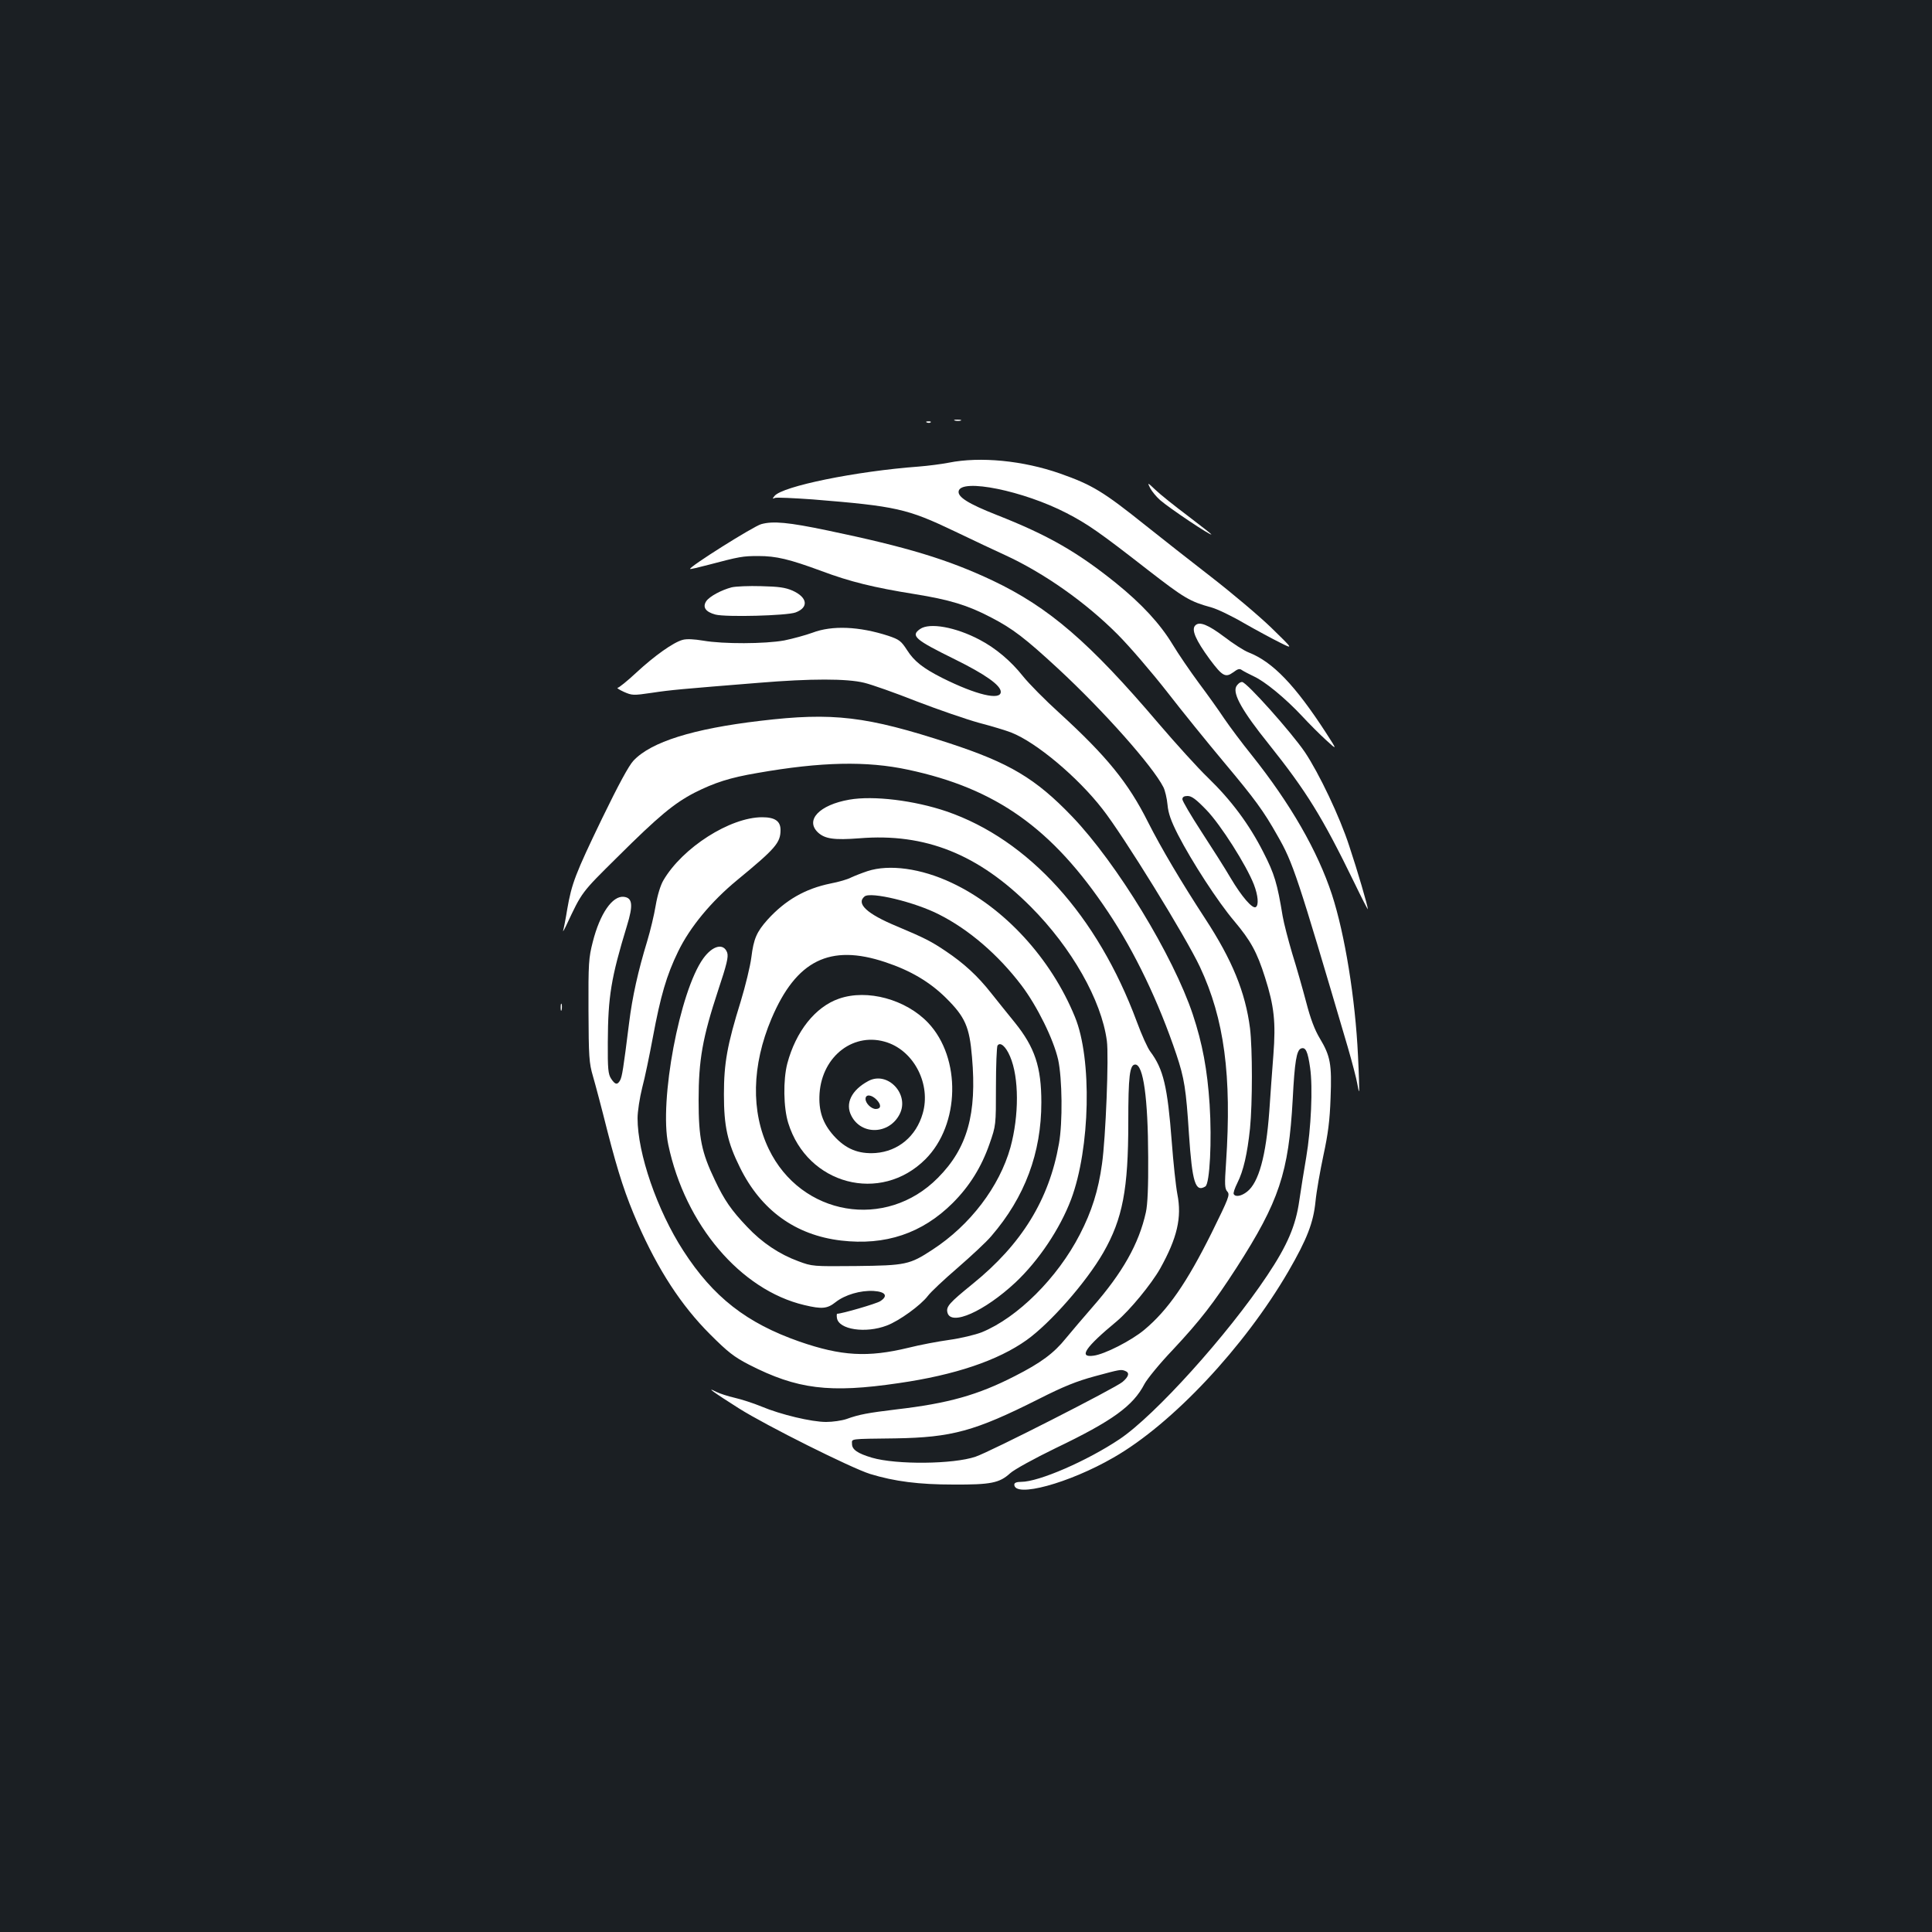 <?xml version="1.0" standalone="no"?>
<!DOCTYPE svg PUBLIC "-//W3C//DTD SVG 20010904//EN"
 "http://www.w3.org/TR/2001/REC-SVG-20010904/DTD/svg10.dtd">
<svg version="1.0" xmlns="http://www.w3.org/2000/svg"
 width="1000pt" height="1000pt" viewBox="0 0 1000 1000"
 preserveAspectRatio="xMidYMid meet">
<rect width="100%" height="100%" fill="#1b1f23"/>
<g transform="translate(0,1000) scale(0.1,-0.1)"
fill="#ffffff" stroke="none">
<path d="M4943 7823 c9 -2 23 -2 30 0 6 3 -1 5 -18 5 -16 0 -22 -2 -12 -5z"/>
<path d="M4798 7813 c7 -3 16 -2 19 1 4 3 -2 6 -13 5 -11 0 -14 -3 -6 -6z"/>
<path d="M4910 7605 c-36 -7 -105 -16 -155 -20 -325 -24 -706 -102 -746 -152
-12 -15 -12 -16 3 -10 9 3 97 -1 195 -8 432 -35 489 -48 732 -164 102 -49 221
-105 263 -124 202 -93 418 -245 583 -411 61 -61 175 -194 255 -296 79 -102
212 -266 295 -365 160 -191 205 -252 277 -380 81 -141 101 -202 364 -1095 23
-79 45 -164 49 -188 4 -24 8 -42 10 -40 1 1 -1 84 -6 183 -14 297 -68 629
-135 835 -74 225 -214 469 -414 720 -51 63 -115 149 -143 190 -27 41 -87 125
-132 185 -45 61 -106 150 -136 200 -65 107 -159 209 -294 318 -199 160 -350
247 -617 352 -147 58 -202 93 -196 123 13 67 335 2 559 -114 108 -56 169 -98
419 -293 191 -148 218 -164 330 -195 30 -8 107 -45 170 -82 63 -36 147 -81
185 -100 70 -35 70 -35 -45 77 -63 61 -203 179 -310 262 -107 83 -260 203
-340 267 -220 176 -276 210 -443 269 -191 67 -413 89 -577 56z"/>
<path d="M5953 7474 c9 -17 32 -45 51 -62 48 -42 266 -188 266 -178 0 2 -55
45 -122 96 -68 51 -143 111 -167 134 -42 40 -43 40 -28 10z"/>
<path d="M3940 7287 c-40 -11 -377 -223 -368 -232 1 -2 44 8 93 21 163 43 179
46 260 46 93 0 160 -16 328 -78 147 -55 269 -85 481 -119 180 -29 274 -57 396
-121 112 -58 176 -107 348 -266 235 -218 489 -504 544 -613 8 -16 18 -57 21
-90 4 -45 18 -84 54 -155 72 -140 207 -348 291 -447 85 -101 118 -160 160
-293 47 -148 56 -230 43 -400 -6 -80 -16 -210 -21 -290 -17 -234 -55 -371
-115 -418 -29 -23 -60 -29 -69 -13 -4 5 5 31 19 59 31 62 51 149 65 281 13
132 13 412 0 519 -24 186 -92 353 -232 567 -124 190 -227 364 -296 500 -102
204 -215 342 -459 565 -73 66 -158 152 -189 191 -62 78 -140 144 -224 188
-123 65 -259 90 -308 55 -50 -35 -26 -55 181 -157 156 -77 237 -134 237 -168
0 -46 -127 -16 -303 72 -99 50 -146 87 -182 144 -31 48 -41 55 -97 74 -151 49
-291 55 -393 16 -36 -13 -102 -31 -146 -40 -100 -18 -315 -19 -419 -1 -48 8
-86 10 -107 4 -48 -13 -145 -82 -239 -169 -47 -44 -91 -79 -97 -79 -7 0 8 -10
32 -21 43 -19 49 -19 145 -5 99 15 147 19 556 52 266 22 454 22 543 0 38 -9
160 -52 271 -96 112 -43 257 -93 322 -111 65 -17 142 -40 169 -51 128 -50 343
-230 471 -395 108 -137 433 -664 505 -818 126 -269 165 -562 135 -1013 -8
-114 -7 -135 7 -150 14 -16 7 -33 -81 -212 -130 -261 -227 -401 -349 -503 -67
-56 -206 -127 -263 -134 -79 -11 -44 42 119 177 69 58 180 193 226 274 88 158
113 264 89 385 -8 42 -21 164 -29 271 -22 286 -43 376 -111 467 -14 18 -45 87
-70 155 -204 550 -560 942 -984 1088 -167 57 -379 83 -504 61 -155 -27 -230
-106 -162 -170 36 -33 83 -40 214 -30 341 28 616 -82 888 -355 211 -212 365
-483 393 -693 11 -78 -6 -504 -25 -637 -19 -138 -53 -246 -115 -366 -116 -225
-322 -430 -508 -506 -34 -13 -108 -31 -166 -39 -58 -8 -154 -26 -213 -41 -211
-51 -347 -43 -564 32 -274 96 -446 230 -601 470 -136 210 -237 504 -237 686 0
35 11 106 24 158 14 52 38 169 55 260 40 215 71 322 131 445 61 126 171 259
306 370 198 163 224 193 224 259 0 46 -29 66 -95 66 -166 0 -412 -157 -511
-326 -15 -25 -31 -77 -40 -130 -8 -49 -28 -132 -44 -185 -47 -154 -77 -287
-94 -425 -30 -240 -36 -275 -46 -295 -14 -26 -26 -24 -47 8 -15 23 -18 50 -17
188 1 238 17 334 99 603 33 107 29 145 -16 150 -59 7 -124 -87 -161 -234 -21
-82 -23 -109 -22 -354 1 -239 3 -272 23 -340 12 -41 46 -169 75 -285 58 -225
94 -333 157 -478 106 -241 225 -424 374 -573 93 -93 124 -117 201 -157 250
-128 417 -149 776 -96 291 42 513 117 662 223 123 88 309 300 397 453 100 175
129 328 129 674 0 238 7 299 36 299 42 0 66 -174 67 -480 1 -151 -3 -245 -12
-285 -36 -163 -121 -313 -276 -490 -48 -55 -110 -128 -138 -162 -62 -77 -129
-127 -265 -196 -191 -98 -345 -141 -612 -172 -148 -18 -193 -26 -259 -50 -24
-8 -71 -15 -105 -15 -75 0 -235 38 -335 80 -41 17 -103 37 -138 45 -35 8 -78
22 -96 31 -59 30 -13 -3 118 -86 143 -90 580 -308 678 -339 127 -39 254 -55
432 -55 193 -1 238 8 293 58 20 19 126 77 235 130 296 142 402 219 461 333 14
26 79 106 146 176 142 152 211 241 330 425 221 344 270 492 291 871 10 196 20
255 43 264 24 9 35 -15 47 -99 15 -103 5 -316 -20 -464 -11 -63 -27 -164 -36
-225 -18 -128 -61 -230 -166 -387 -206 -309 -582 -725 -764 -847 -169 -113
-418 -221 -509 -221 -24 0 -36 -5 -36 -14 0 -70 282 6 514 140 304 174 677
572 905 964 96 166 129 251 140 361 5 52 24 159 41 239 24 111 33 180 37 297
7 176 -1 217 -56 309 -26 43 -48 101 -70 186 -18 68 -50 181 -72 251 -21 71
-44 159 -50 195 -28 170 -42 218 -100 331 -73 144 -166 269 -287 386 -52 50
-166 176 -255 280 -358 421 -567 601 -859 740 -231 109 -441 173 -853 259
-205 43 -284 50 -345 33z m2305 -1480 c74 -77 206 -285 245 -385 22 -57 26
-107 10 -117 -17 -11 -73 54 -130 150 -29 50 -98 158 -152 241 -54 83 -98 158
-98 167 0 12 9 17 27 17 21 0 44 -17 98 -73z m-421 -2903 c24 -9 19 -29 -14
-57 -38 -32 -686 -362 -761 -387 -115 -39 -409 -42 -536 -5 -74 22 -103 42
-103 71 0 28 -19 26 225 29 292 5 410 37 740 203 130 66 198 93 290 118 133
36 137 37 159 28z"/>
<path d="M3787 6960 c-53 -14 -113 -46 -131 -71 -21 -31 -5 -56 47 -70 54 -14
369 -6 415 11 69 26 62 78 -16 113 -37 16 -71 21 -162 23 -63 2 -132 -1 -153
-6z"/>
<path d="M6187 6763 c-22 -21 1 -75 75 -176 65 -87 81 -96 121 -67 24 18 33
21 46 11 9 -6 36 -20 61 -32 57 -26 163 -113 249 -205 37 -40 93 -96 125 -125
58 -53 58 -53 0 37 -161 248 -276 368 -401 417 -24 9 -81 46 -128 82 -81 61
-127 80 -148 58z"/>
<path d="M6398 6445 c-17 -38 33 -127 168 -295 197 -247 278 -378 444 -719 38
-79 70 -141 70 -137 0 16 -54 200 -96 326 -49 152 -157 378 -230 487 -71 104
-302 363 -325 363 -11 0 -24 -11 -31 -25z"/>
<path d="M3935 6269 c-348 -41 -565 -109 -656 -206 -24 -25 -78 -125 -162
-298 -139 -288 -158 -338 -181 -471 -8 -50 -18 -100 -21 -110 -3 -10 4 1 16
26 82 175 77 168 264 353 214 213 294 279 400 334 103 52 183 78 325 102 330
58 566 63 780 17 456 -97 747 -304 1035 -736 139 -208 262 -465 354 -738 41
-123 50 -178 65 -412 17 -251 33 -303 85 -271 23 15 34 237 22 424 -12 181
-37 315 -87 466 -101 303 -393 783 -625 1025 -189 197 -324 277 -635 379 -429
140 -602 161 -979 116z"/>
<path d="M4490 5491 c-30 -10 -68 -25 -85 -33 -16 -9 -64 -23 -106 -31 -132
-27 -234 -86 -326 -187 -57 -64 -72 -99 -84 -195 -6 -47 -31 -149 -55 -228
-70 -225 -87 -320 -87 -482 0 -164 18 -247 83 -378 109 -221 287 -350 523
-378 230 -27 420 37 578 194 87 87 149 186 191 307 33 95 33 95 33 295 0 110
4 206 8 213 14 21 43 -4 65 -56 47 -109 47 -306 2 -471 -57 -203 -208 -402
-403 -529 -119 -78 -138 -82 -397 -85 -222 -2 -226 -2 -298 25 -98 36 -188 96
-265 178 -81 85 -118 138 -167 242 -69 144 -84 218 -84 413 0 209 20 323 101
569 45 135 54 173 47 195 -18 51 -75 38 -124 -30 -122 -169 -229 -738 -181
-964 87 -414 374 -752 704 -830 92 -22 119 -19 162 15 48 38 129 62 197 58 62
-4 76 -26 34 -53 -20 -13 -199 -65 -223 -65 -2 0 -3 -10 -1 -22 9 -60 148 -81
258 -39 64 24 176 105 213 154 14 19 83 84 154 145 70 61 149 134 174 164 174
202 259 431 259 692 0 184 -34 285 -137 413 -32 39 -87 108 -123 153 -70 89
-141 154 -235 217 -74 50 -109 68 -254 129 -154 64 -211 117 -166 154 31 26
260 -29 385 -93 155 -78 307 -209 427 -367 81 -107 166 -279 190 -385 21 -97
24 -324 4 -435 -51 -290 -193 -520 -446 -725 -122 -99 -139 -118 -131 -149 18
-71 191 6 352 156 120 113 230 277 288 430 99 264 109 728 20 944 -124 304
-367 568 -639 695 -157 74 -322 97 -435 60z m92 -471 c130 -43 230 -102 314
-185 100 -99 122 -150 135 -306 26 -295 -24 -472 -176 -625 -269 -273 -709
-198 -876 149 -93 193 -88 433 14 674 128 302 302 389 589 293z"/>
<path d="M4343 4831 c-123 -42 -224 -170 -268 -336 -22 -85 -20 -228 5 -308
99 -319 478 -419 710 -187 179 179 186 524 14 706 -115 121 -315 176 -461 125z
m250 -227 c141 -48 226 -219 183 -367 -34 -119 -127 -196 -244 -205 -89 -6
-155 21 -217 90 -57 64 -79 129 -73 219 14 196 181 321 351 263z"/>
<path d="M4495 4405 c-88 -47 -122 -117 -88 -181 52 -101 195 -96 249 8 54
103 -61 226 -161 173z m44 -99 c24 -26 21 -46 -6 -46 -23 0 -53 29 -53 52 0
26 32 23 59 -6z"/>
<path d="M2902 4785 c0 -16 2 -22 5 -12 2 9 2 23 0 30 -3 6 -5 -1 -5 -18z"/>
</g>
</svg>
